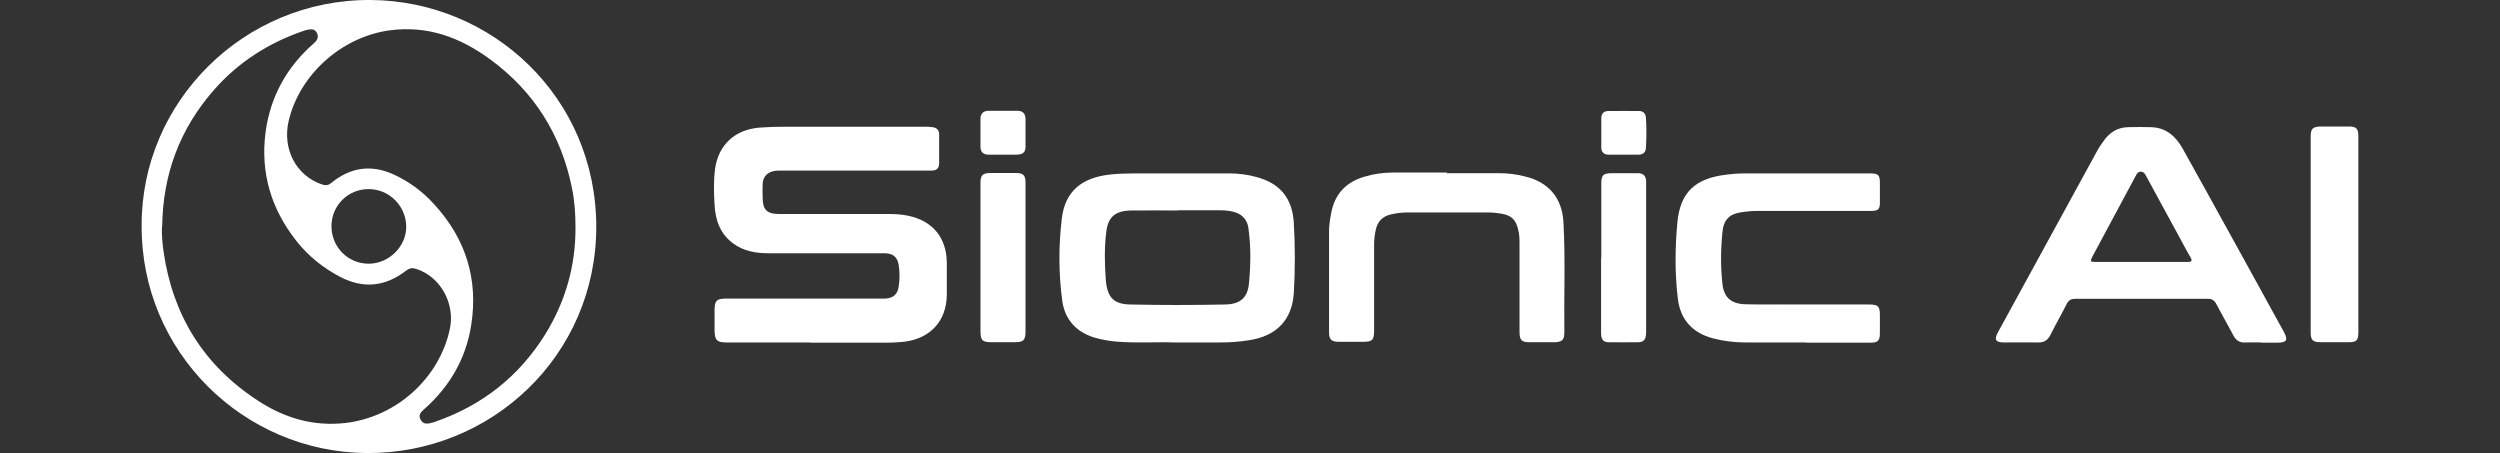 <svg width="353" height="64" viewBox="0 0 353 64" fill="none" xmlns="http://www.w3.org/2000/svg">
<rect x="0" y="0" width="353" height="64" fill="#333333" stroke="none"/>
<g clip-path="url(#clip0_2_28)">
<path d="M20 31.877C19.908 14.476 34.358 -0.123 52.359 0C69.434 0.123 84.163 13.675 84.194 32C84.194 50.264 69.311 64.093 51.773 63.969C34.358 63.846 19.908 49.648 20 31.877ZM81.26 32.062C81.26 30.214 81.137 28.397 80.766 26.58C79.253 19.065 75.455 12.967 69.249 8.408C65.019 5.298 60.418 3.573 55.046 4.281C48.283 5.174 42.263 10.534 40.749 17.124C39.854 21.067 41.83 24.793 45.412 26.025C45.937 26.21 46.338 26.21 46.801 25.81C49.519 23.592 52.483 23.192 55.663 24.67C57.855 25.686 59.739 27.103 61.344 28.89C65.791 33.756 67.551 39.454 66.532 45.921C65.791 50.634 63.506 54.576 59.924 57.748C59.461 58.148 58.998 58.58 59.399 59.288C59.831 59.996 60.449 59.842 61.097 59.658C61.19 59.658 61.314 59.596 61.406 59.565C68.076 57.255 73.294 53.159 76.999 47.184C79.871 42.533 81.291 37.482 81.26 32.062ZM22.872 31.939C22.81 33.14 22.933 34.31 23.088 35.48C24.385 44.535 28.769 51.619 36.519 56.639C40.286 59.072 44.331 60.243 48.839 59.719C55.941 58.857 61.993 53.467 63.506 46.507C64.309 42.872 62.209 39.084 58.782 37.975C58.226 37.79 57.825 37.852 57.331 38.222C54.459 40.439 51.402 40.809 48.129 39.146C45.69 37.883 43.559 36.189 41.861 34.033C38.279 29.506 36.736 24.362 37.507 18.603C38.187 13.613 40.502 9.456 44.3 6.129C44.764 5.729 45.041 5.298 44.764 4.682C44.455 4.035 43.899 4.096 43.343 4.22C43.158 4.25 43.004 4.312 42.818 4.374C37.909 6.068 33.648 8.778 30.221 12.689C25.373 18.202 22.995 24.639 22.903 31.939H22.872ZM46.801 31.939C46.801 34.895 49.148 37.236 52.05 37.236C54.922 37.236 57.361 34.803 57.361 32.031C57.361 29.105 54.953 26.672 52.02 26.703C49.117 26.703 46.801 29.044 46.801 31.939Z" fill="white"/>
<path d="M114.422 48.354C110.5 48.354 106.548 48.354 102.627 48.354C101.237 48.354 100.929 48.046 100.898 46.722C100.898 45.706 100.898 44.658 100.898 43.642C100.929 42.441 101.237 42.164 102.442 42.164C109.605 42.164 116.768 42.164 123.932 42.164C124.272 42.164 124.611 42.164 124.951 42.164C126.062 42.133 126.742 41.578 126.896 40.47C127.05 39.453 127.05 38.406 126.896 37.421C126.711 36.281 126.093 35.788 124.951 35.758C124.611 35.758 124.272 35.758 123.932 35.758C118.775 35.758 113.619 35.758 108.463 35.758C106.703 35.758 104.973 35.45 103.522 34.371C101.67 33.016 101.021 31.076 100.898 28.951C100.805 27.288 100.743 25.594 100.959 23.9C101.423 20.45 103.769 18.294 107.258 18.017C108.432 17.925 109.636 17.894 110.809 17.894C117.386 17.894 123.963 17.894 130.54 17.894C130.91 17.894 131.281 17.894 131.651 17.956C132.269 18.017 132.608 18.356 132.608 19.003C132.608 20.358 132.608 21.682 132.608 23.038C132.608 23.777 132.238 24.085 131.528 24.085C131.25 24.085 131.003 24.085 130.725 24.085C123.932 24.085 117.139 24.085 110.346 24.085C109.945 24.085 109.543 24.085 109.173 24.177C108.277 24.393 107.752 24.978 107.691 25.902C107.66 26.579 107.66 27.257 107.691 27.965C107.691 29.598 108.308 30.214 109.945 30.214C115.132 30.214 120.288 30.214 125.476 30.214C126.402 30.214 127.328 30.275 128.224 30.46C131.651 31.168 133.627 33.509 133.689 37.02C133.689 38.56 133.689 40.069 133.689 41.609C133.658 45.336 131.342 47.831 127.606 48.262C126.773 48.354 125.939 48.385 125.074 48.385C121.493 48.385 117.942 48.385 114.36 48.385L114.422 48.354Z" fill="white"/>
<path d="M319.322 48.354C318.55 48.354 317.778 48.323 317.037 48.354C316.203 48.416 315.709 48.046 315.338 47.338C314.566 45.859 313.733 44.443 312.961 42.964C312.683 42.41 312.312 42.164 311.664 42.194C305.458 42.194 299.252 42.194 293.045 42.194C292.459 42.194 292.119 42.379 291.841 42.872C291.1 44.35 290.266 45.798 289.525 47.276C289.155 48.015 288.63 48.385 287.765 48.354C286.16 48.323 284.554 48.354 282.948 48.354C281.775 48.354 281.559 47.954 282.084 46.968C286.777 38.406 291.44 29.844 296.133 21.282C296.38 20.82 296.689 20.389 296.997 19.958C297.831 18.726 298.974 17.986 300.487 17.956C301.567 17.925 302.648 17.925 303.729 17.956C305.859 18.017 307.218 19.249 308.206 21.005C309.256 22.914 310.336 24.824 311.386 26.733C315.091 33.448 318.797 40.131 322.471 46.845C323.119 48.015 322.903 48.385 321.545 48.385C320.804 48.385 320.063 48.385 319.322 48.385V48.354ZM302.308 36.989C304.501 36.989 306.693 36.989 308.885 36.989C309.472 36.989 309.595 36.805 309.287 36.312C308.947 35.758 308.638 35.172 308.329 34.587C306.569 31.353 304.809 28.119 303.049 24.886C302.895 24.578 302.741 24.27 302.308 24.239C301.876 24.239 301.722 24.516 301.567 24.824C299.529 28.612 297.522 32.37 295.485 36.158C295.083 36.928 295.114 36.989 295.948 36.989C298.047 36.989 300.178 36.989 302.277 36.989H302.308Z" fill="white"/>
<path d="M165.708 48.354C163.362 48.262 160.49 48.477 157.588 48.231C156.569 48.139 155.55 47.954 154.562 47.677C151.937 46.876 150.363 45.12 149.992 42.472C149.467 38.591 149.467 34.71 149.93 30.83C150.394 27.011 152.74 25.07 156.785 24.639C157.958 24.516 159.101 24.485 160.274 24.485C164.69 24.485 169.105 24.485 173.52 24.485C174.817 24.485 176.114 24.639 177.349 24.978C180.776 25.871 182.506 28.027 182.691 31.538C182.876 34.803 182.876 38.037 182.691 41.301C182.475 45.12 180.282 47.461 176.33 48.046C175.002 48.262 173.644 48.354 172.316 48.354C170.278 48.354 168.24 48.354 165.708 48.354ZM166.326 29.721C164.103 29.721 161.88 29.69 159.657 29.721C157.433 29.782 156.445 30.645 156.198 32.801C155.92 35.018 155.982 37.267 156.137 39.484C156.322 42.01 157.279 42.964 159.626 42.995C164.072 43.088 168.487 43.088 172.934 42.995C175.126 42.964 176.176 42.071 176.361 39.946C176.608 37.359 176.639 34.741 176.268 32.154C176.083 30.922 175.28 30.152 174.045 29.875C173.489 29.752 172.903 29.69 172.316 29.69C170.309 29.69 168.302 29.69 166.295 29.69L166.326 29.721Z" fill="white"/>
<path d="M204.274 24.454C206.744 24.454 209.245 24.454 211.715 24.454C212.919 24.454 214.124 24.608 215.328 24.916C218.693 25.717 220.577 27.965 220.762 31.415C221.04 36.589 220.824 41.763 220.886 46.937C220.886 48.015 220.546 48.293 219.496 48.323C218.323 48.323 217.119 48.323 215.945 48.323C214.865 48.323 214.556 48.015 214.556 46.876C214.556 42.78 214.556 38.683 214.556 34.556C214.556 33.848 214.556 33.14 214.371 32.431C214.062 31.076 213.414 30.398 212.055 30.183C211.376 30.06 210.696 29.998 210.017 29.998C206.281 29.998 202.514 29.998 198.778 29.998C197.944 29.998 197.08 30.09 196.277 30.306C195.165 30.583 194.517 31.322 194.27 32.4C194.115 33.109 194.023 33.786 194.023 34.495C194.023 38.529 194.023 42.595 194.023 46.63C194.023 48.015 193.807 48.262 192.417 48.262C191.275 48.262 190.132 48.262 189.021 48.262C188.002 48.262 187.662 47.923 187.662 46.937C187.662 42.164 187.662 37.421 187.662 32.647C187.662 31.846 187.786 31.014 187.94 30.214C188.403 27.473 190.009 25.717 192.664 24.947C193.992 24.547 195.35 24.362 196.74 24.362C199.272 24.362 201.804 24.362 204.336 24.362L204.274 24.454Z" fill="white"/>
<path d="M255.036 48.354C252.195 48.354 249.323 48.354 246.483 48.354C244.939 48.354 243.364 48.169 241.851 47.769C238.949 46.999 237.25 45.09 236.911 42.164C236.479 38.591 236.509 34.957 236.849 31.384C237.25 27.134 239.381 25.194 243.704 24.67C244.599 24.547 245.495 24.485 246.39 24.485C252.257 24.485 258.123 24.485 263.99 24.485C265.225 24.485 265.441 24.67 265.441 25.902C265.441 26.795 265.441 27.688 265.441 28.581C265.441 29.567 265.194 29.782 264.206 29.782C258.895 29.782 253.584 29.782 248.274 29.782C247.471 29.782 246.699 29.844 245.896 29.967C244.26 30.183 243.364 30.984 243.21 32.77C242.963 35.203 242.932 37.667 243.21 40.1C243.426 42.071 244.507 42.934 246.544 42.964C248.644 43.026 250.775 42.964 252.874 42.995C256.549 42.995 260.223 42.995 263.897 42.995C265.194 42.995 265.441 43.242 265.441 44.504C265.441 45.336 265.441 46.198 265.441 47.03C265.441 48.108 265.163 48.385 264.083 48.385C261.057 48.385 258.062 48.385 255.036 48.385V48.354Z" fill="white"/>
<path d="M333 33.078C333 37.667 333 42.287 333 46.876C333 48.077 332.753 48.323 331.58 48.323C330.283 48.323 328.986 48.323 327.689 48.323C326.547 48.323 326.269 48.015 326.269 46.937C326.269 37.698 326.269 28.489 326.269 19.249C326.269 18.202 326.547 17.894 327.627 17.863C328.986 17.863 330.314 17.863 331.672 17.863C332.753 17.863 333 18.171 333 19.28C333 23.869 333 28.489 333 33.078Z" fill="white"/>
<path d="M144.805 36.404C144.805 39.854 144.805 43.303 144.805 46.722C144.805 48.077 144.527 48.323 143.168 48.323C142.149 48.323 141.1 48.323 140.081 48.323C138.691 48.323 138.444 48.077 138.444 46.66C138.444 40.624 138.444 34.556 138.444 28.52C138.444 27.596 138.444 26.672 138.444 25.748C138.444 24.732 138.784 24.454 139.803 24.424C140.976 24.424 142.18 24.424 143.354 24.424C144.496 24.424 144.805 24.701 144.805 25.871C144.805 29.351 144.805 32.862 144.805 36.343V36.404Z" fill="white"/>
<path d="M226.104 36.404C226.104 32.924 226.104 29.413 226.104 25.933C226.104 24.732 226.351 24.454 227.617 24.454C228.821 24.454 230.056 24.454 231.26 24.454C232.032 24.454 232.372 24.824 232.434 25.532C232.434 25.809 232.434 26.117 232.434 26.395C232.434 33.078 232.434 39.73 232.434 46.414C232.434 46.722 232.434 47.03 232.403 47.369C232.341 47.985 231.97 48.323 231.353 48.323C229.963 48.323 228.543 48.354 227.154 48.323C226.351 48.323 226.073 47.923 226.073 46.968C226.073 43.457 226.073 39.915 226.073 36.404H226.104Z" fill="white"/>
<path d="M141.563 21.836C140.914 21.836 140.235 21.836 139.587 21.836C138.845 21.836 138.444 21.467 138.444 20.728C138.444 19.403 138.444 18.11 138.444 16.785C138.444 16.046 138.845 15.646 139.587 15.646C140.945 15.646 142.335 15.646 143.693 15.646C144.434 15.646 144.805 16.077 144.805 16.816C144.805 18.11 144.805 19.403 144.805 20.666C144.805 21.528 144.434 21.806 143.57 21.836C142.921 21.836 142.242 21.836 141.594 21.836H141.563Z" fill="white"/>
<path d="M229.223 21.836C228.512 21.836 227.802 21.836 227.092 21.836C226.475 21.836 226.104 21.467 226.104 20.851C226.104 19.465 226.104 18.079 226.104 16.662C226.104 16.015 226.505 15.677 227.092 15.677C228.543 15.646 229.995 15.677 231.446 15.677C232.032 15.677 232.372 16.046 232.403 16.631C232.496 18.048 232.496 19.465 232.403 20.882C232.372 21.528 231.971 21.867 231.291 21.836C230.612 21.836 229.933 21.836 229.223 21.836Z" fill="white"/>
</g>
<defs>
<clipPath id="clip0_2_28">
<rect width="313" height="64" fill="white" transform="translate(20)"/>
</clipPath>
</defs>
</svg>
